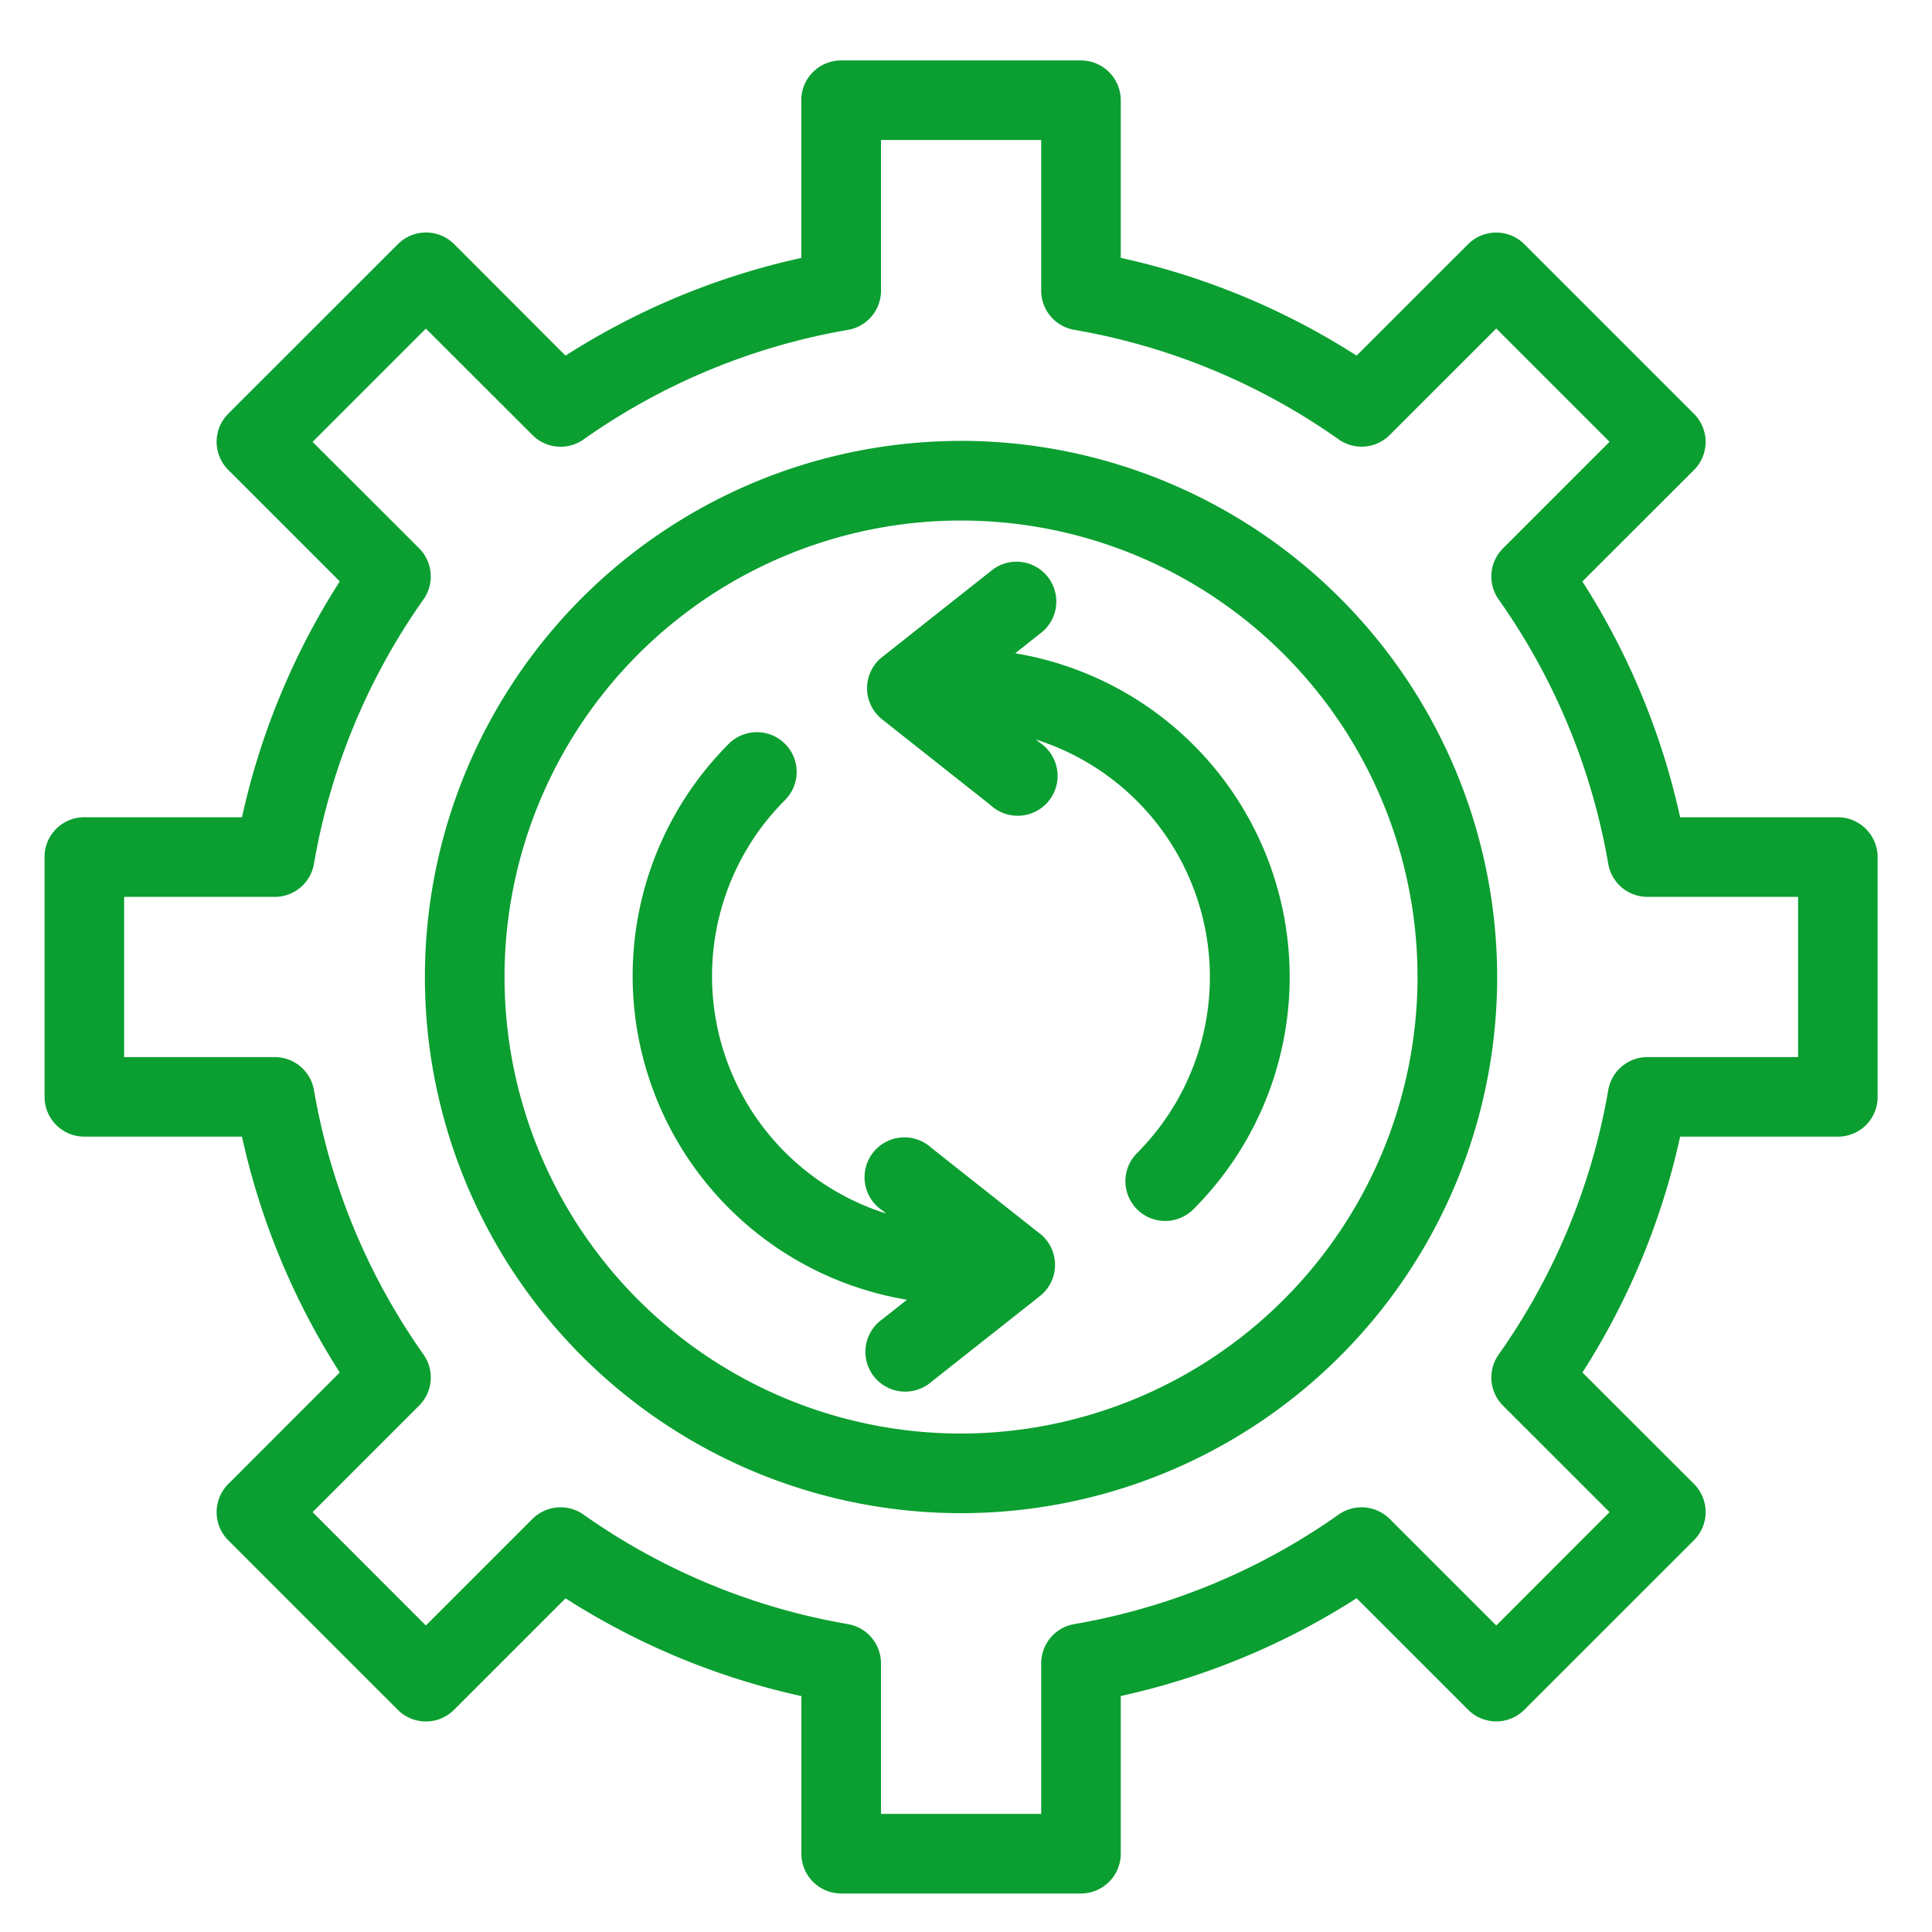 <svg width="28" height="28" fill="none" xmlns="http://www.w3.org/2000/svg"><path d="M15.072 17.88L13.5 16.637a.578.578 0 10-.715.904l.06.047a3.607 3.607 0 01-1.468-5.993.576.576 0 00-.815-.815 4.758 4.758 0 002.582 8.057l-.36.285a.577.577 0 10.715.904l1.573-1.243a.577.577 0 000-.904z" fill="#0A9F30"/><path d="M13.928 6.39a7.77 7.77 0 107.77 7.769 7.778 7.778 0 00-7.77-7.77zm0 14.386a6.616 6.616 0 116.616-6.617 6.624 6.624 0 01-6.616 6.617z" fill="#0A9F30"/><path d="M26.635 11.845H24.35a10.526 10.526 0 00-1.417-3.418l1.617-1.615a.576.576 0 000-.815l-2.458-2.458a.577.577 0 00-.815 0l-1.616 1.615a10.522 10.522 0 00-3.418-1.417V1.453a.578.578 0 00-.576-.577H12.19a.576.576 0 00-.577.577v2.285a10.522 10.522 0 00-3.417 1.416L6.582 3.538a.577.577 0 00-.815 0L3.309 5.995a.576.576 0 000 .816l1.615 1.615a10.526 10.526 0 00-1.417 3.418H1.222a.574.574 0 00-.576.577v3.476a.576.576 0 00.576.576h2.285a10.527 10.527 0 001.417 3.418l-1.616 1.617a.577.577 0 000 .815l2.457 2.457a.576.576 0 00.815 0l1.616-1.616a10.52 10.52 0 003.418 1.417v2.285a.578.578 0 00.576.576h3.476a.578.578 0 00.577-.576V24.58a10.523 10.523 0 003.418-1.417l1.616 1.616a.576.576 0 00.815 0l2.458-2.457a.576.576 0 000-.816l-1.616-1.615a10.525 10.525 0 001.416-3.418h2.285a.574.574 0 00.577-.577V12.42a.579.579 0 00-.577-.576zm-.576 3.475h-2.183a.576.576 0 00-.568.478 9.4 9.4 0 01-1.589 3.834.576.576 0 00.064.74l1.544 1.543-1.642 1.643-1.544-1.544a.577.577 0 00-.74-.064 9.405 9.405 0 01-3.833 1.588.576.576 0 00-.478.568v2.183h-2.322v-2.183a.577.577 0 00-.479-.568 9.404 9.404 0 01-3.833-1.588.577.577 0 00-.74.064l-1.544 1.544-1.642-1.643 1.544-1.544a.576.576 0 00.064-.74 9.4 9.4 0 01-1.588-3.833.577.577 0 00-.568-.478H1.799v-2.322h2.183a.576.576 0 00.568-.478 9.4 9.4 0 011.588-3.834.577.577 0 00-.064-.74L4.53 6.404l1.642-1.642 1.545 1.543a.576.576 0 00.74.064 9.404 9.404 0 013.832-1.588.576.576 0 00.479-.568V2.029h2.322v2.183a.576.576 0 00.478.568c1.38.237 2.69.78 3.833 1.588a.576.576 0 00.74-.064l1.544-1.543 1.642 1.642-1.544 1.544a.576.576 0 00-.064.74 9.4 9.4 0 011.589 3.833.576.576 0 00.568.478h2.183v2.322z" fill="#0A9F30"/><path d="M14.713 9.468l.36-.285a.577.577 0 10-.716-.904l-1.572 1.243a.576.576 0 000 .904l1.572 1.243a.578.578 0 10.715-.904l-.06-.047a3.61 3.61 0 011.467 5.993.576.576 0 10.816.815 4.756 4.756 0 00-2.583-8.058z" fill="#0A9F30"/></svg>